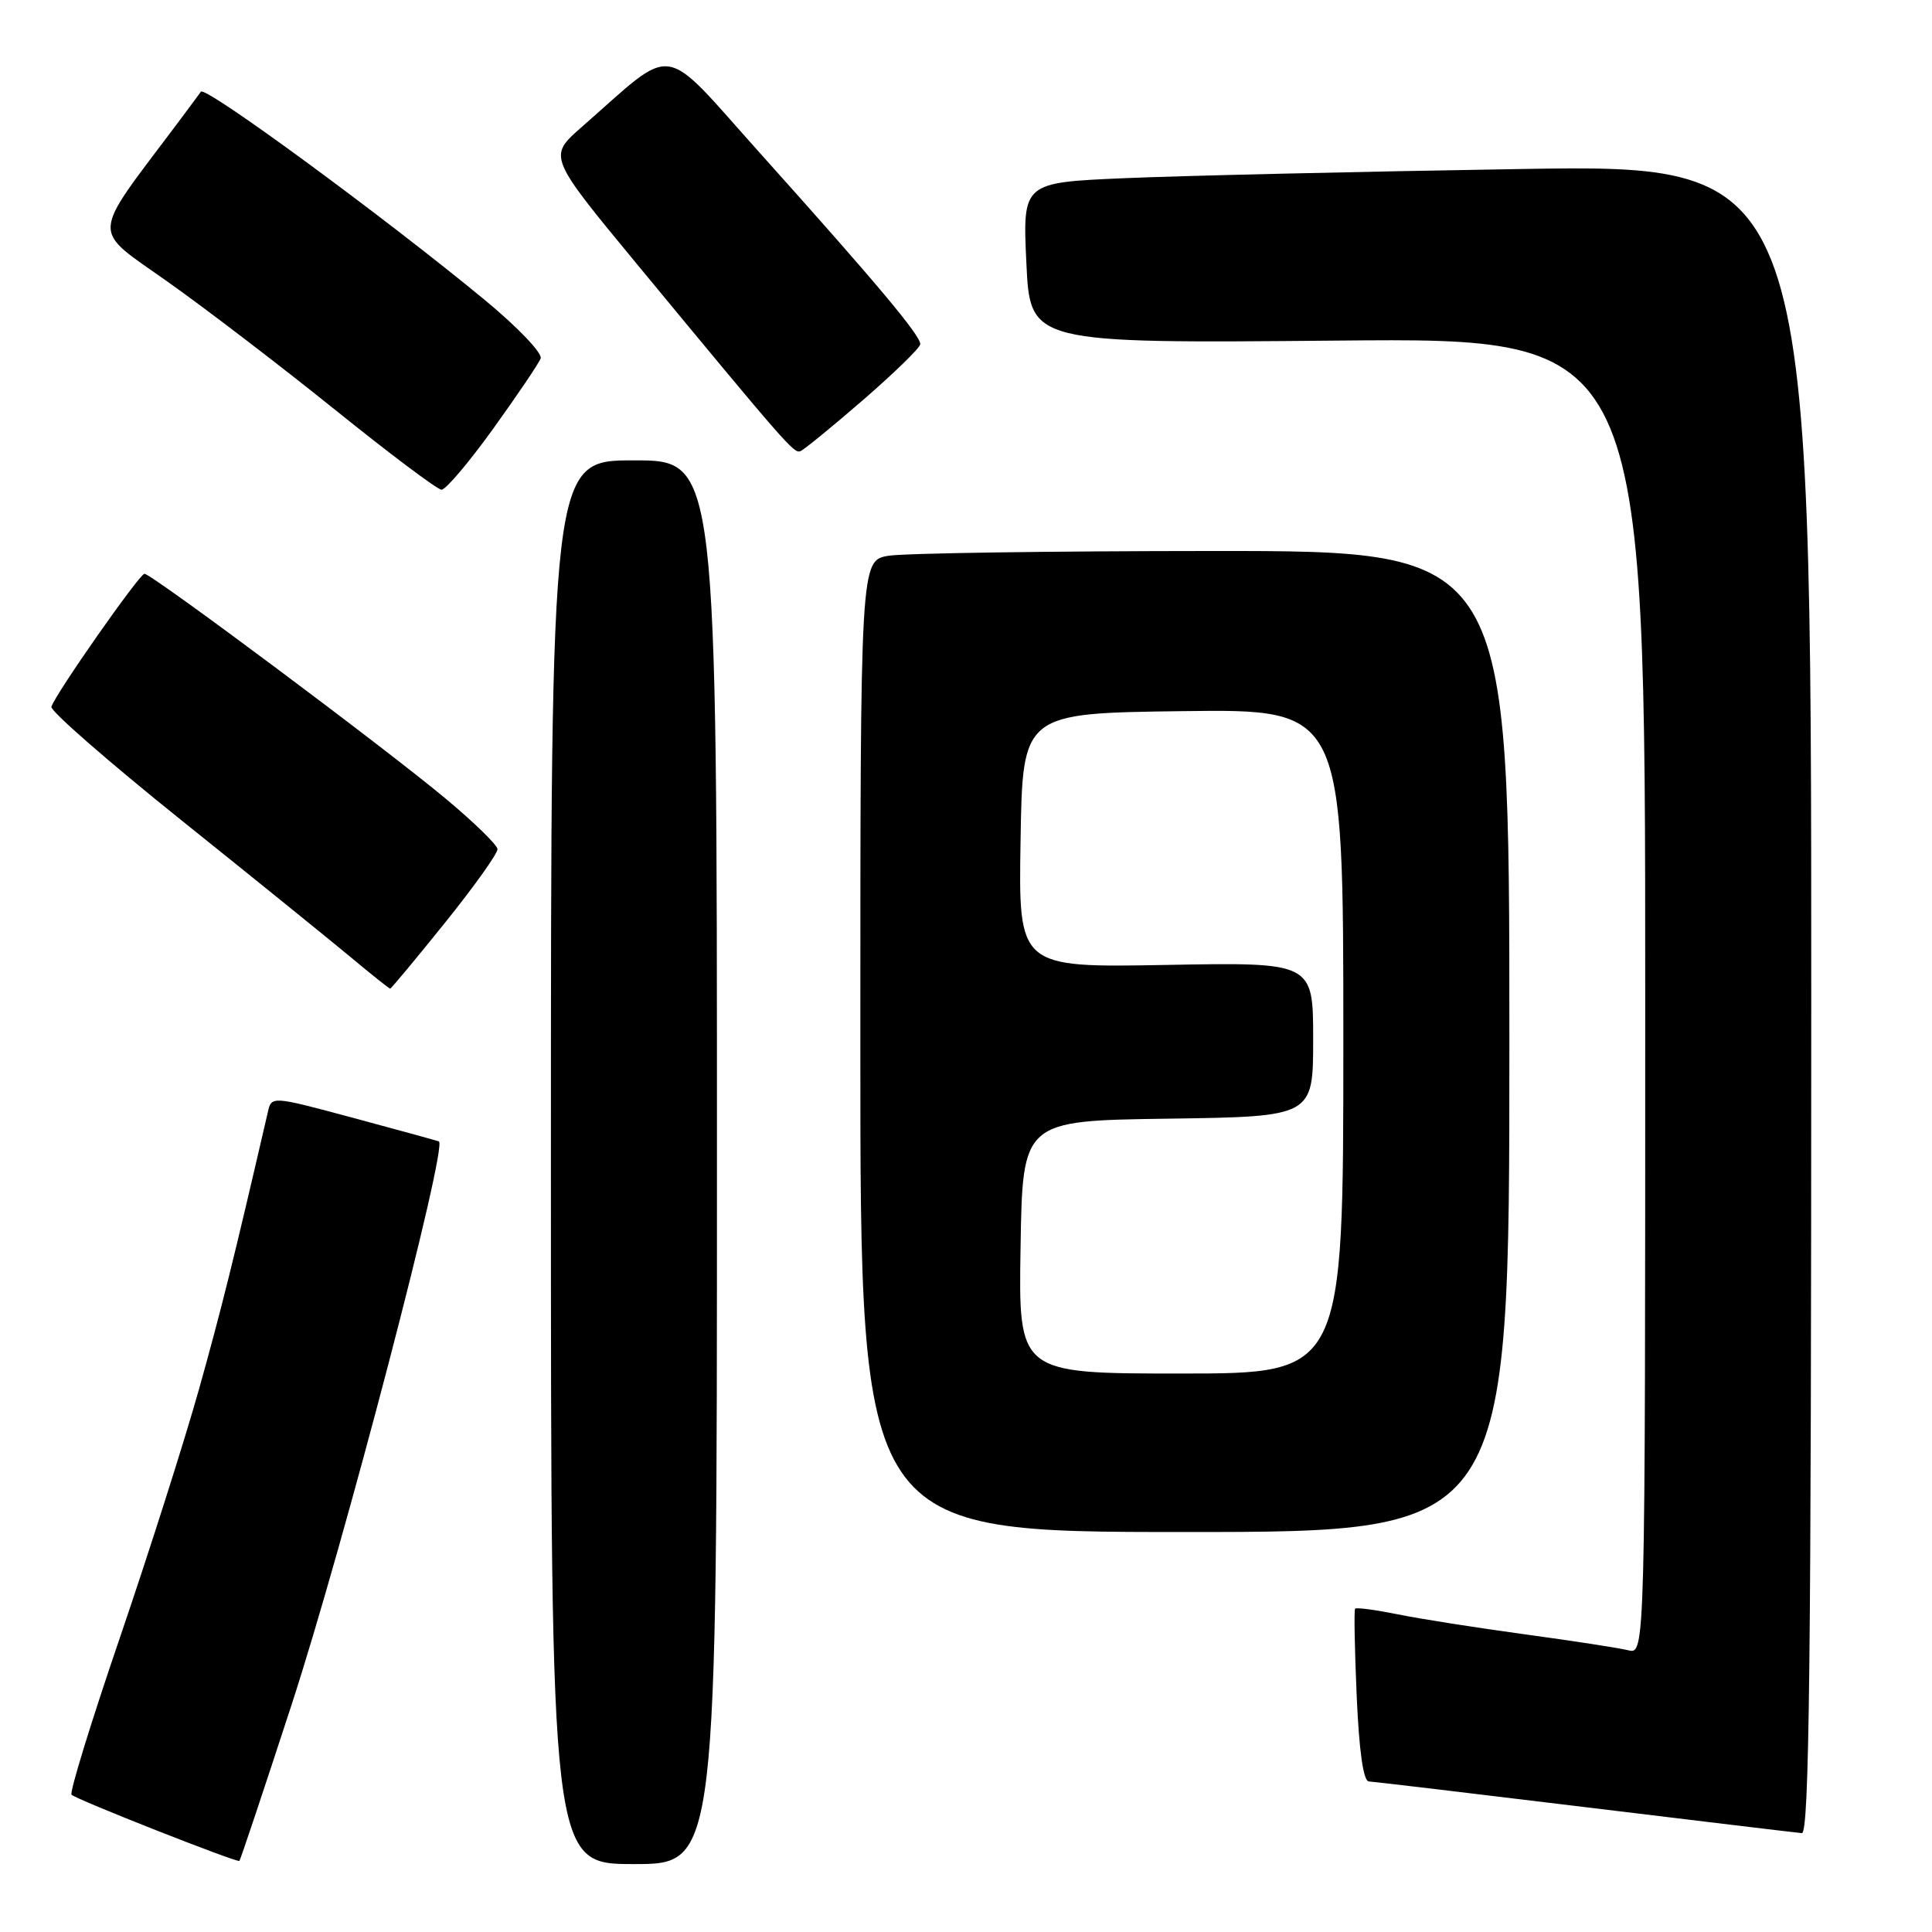 <?xml version="1.0" encoding="UTF-8" standalone="no"?>
<!DOCTYPE svg PUBLIC "-//W3C//DTD SVG 1.1//EN" "http://www.w3.org/Graphics/SVG/1.1/DTD/svg11.dtd" >
<svg xmlns="http://www.w3.org/2000/svg" xmlns:xlink="http://www.w3.org/1999/xlink" version="1.1" viewBox="0 0 256 256">
 <g >
 <path fill="currentColor"
d=" M 38.62 225.94 C 45.53 204.76 59.40 151.70 58.15 151.24 C 57.76 151.10 52.61 149.69 46.71 148.10 C 35.98 145.22 35.98 145.22 35.49 147.36 C 30.93 167.08 29.35 173.42 26.39 184.00 C 24.46 190.88 19.75 205.68 15.92 216.90 C 12.09 228.11 9.19 237.52 9.48 237.81 C 10.11 238.45 31.41 246.84 31.72 246.58 C 31.85 246.47 34.95 237.19 38.62 225.94 Z  M 95.00 154.00 C 95.00 61.00 95.00 61.00 84.00 61.00 C 73.00 61.00 73.00 61.00 73.00 154.00 C 73.00 247.00 73.00 247.00 84.00 247.00 C 95.00 247.00 95.00 247.00 95.00 154.00 Z  M 240.00 132.38 C 240.00 21.77 240.00 21.77 201.25 22.40 C 179.94 22.74 156.43 23.29 149.00 23.61 C 135.50 24.19 135.50 24.19 136.00 34.85 C 136.50 45.50 136.50 45.50 177.25 45.13 C 218.00 44.76 218.00 44.76 218.00 131.99 C 218.00 219.22 218.00 219.22 215.75 218.67 C 214.51 218.36 208.32 217.41 202.00 216.55 C 195.68 215.69 188.10 214.50 185.17 213.90 C 182.24 213.31 179.72 212.97 179.56 213.16 C 179.40 213.35 179.50 218.56 179.77 224.75 C 180.09 232.06 180.65 236.02 181.38 236.05 C 182.00 236.08 194.88 237.61 210.00 239.45 C 225.12 241.29 238.06 242.84 238.75 242.90 C 239.74 242.98 240.00 220.27 240.00 132.38 Z  M 200.00 138.00 C 200.00 73.00 200.00 73.00 160.75 73.01 C 139.16 73.02 119.81 73.30 117.75 73.64 C 114.00 74.26 114.00 74.26 114.00 138.63 C 114.00 203.00 114.00 203.00 157.00 203.00 C 200.00 203.00 200.00 203.00 200.00 138.00 Z  M 58.97 122.26 C 62.84 117.45 65.96 113.07 65.92 112.51 C 65.88 111.95 62.82 108.97 59.13 105.89 C 51.13 99.19 20.05 75.99 19.14 76.03 C 18.47 76.05 7.33 91.96 6.81 93.65 C 6.64 94.19 14.38 100.94 24.00 108.66 C 33.62 116.37 43.74 124.56 46.48 126.84 C 49.22 129.13 51.57 131.00 51.70 131.00 C 51.83 131.00 55.10 127.07 58.97 122.26 Z  M 65.34 56.82 C 68.55 52.36 71.39 48.16 71.64 47.49 C 71.90 46.81 68.60 43.36 64.31 39.81 C 51.06 28.86 27.19 11.33 26.62 12.15 C 26.49 12.34 25.04 14.30 23.39 16.50 C 11.90 31.82 11.99 30.08 22.24 37.35 C 27.33 40.95 37.35 48.62 44.50 54.38 C 51.65 60.14 57.95 64.87 58.50 64.89 C 59.05 64.91 62.13 61.28 65.34 56.82 Z  M 114.36 53.00 C 118.49 49.42 121.90 46.10 121.94 45.61 C 122.02 44.50 116.08 37.43 100.67 20.25 C 87.35 5.40 89.74 5.75 77.06 16.85 C 72.62 20.74 72.62 20.74 84.50 35.12 C 104.20 58.96 105.20 60.10 106.04 59.79 C 106.49 59.63 110.23 56.58 114.36 53.00 Z  M 135.23 165.25 C 135.50 148.50 135.50 148.50 154.75 148.23 C 174.00 147.96 174.00 147.96 174.00 137.73 C 174.00 127.50 174.00 127.50 154.48 127.86 C 134.95 128.21 134.95 128.21 135.23 111.36 C 135.50 94.50 135.50 94.50 156.75 94.23 C 178.00 93.96 178.00 93.96 178.00 137.98 C 178.00 182.00 178.00 182.00 156.48 182.00 C 134.95 182.00 134.95 182.00 135.23 165.25 Z "/>
</g>
</svg>